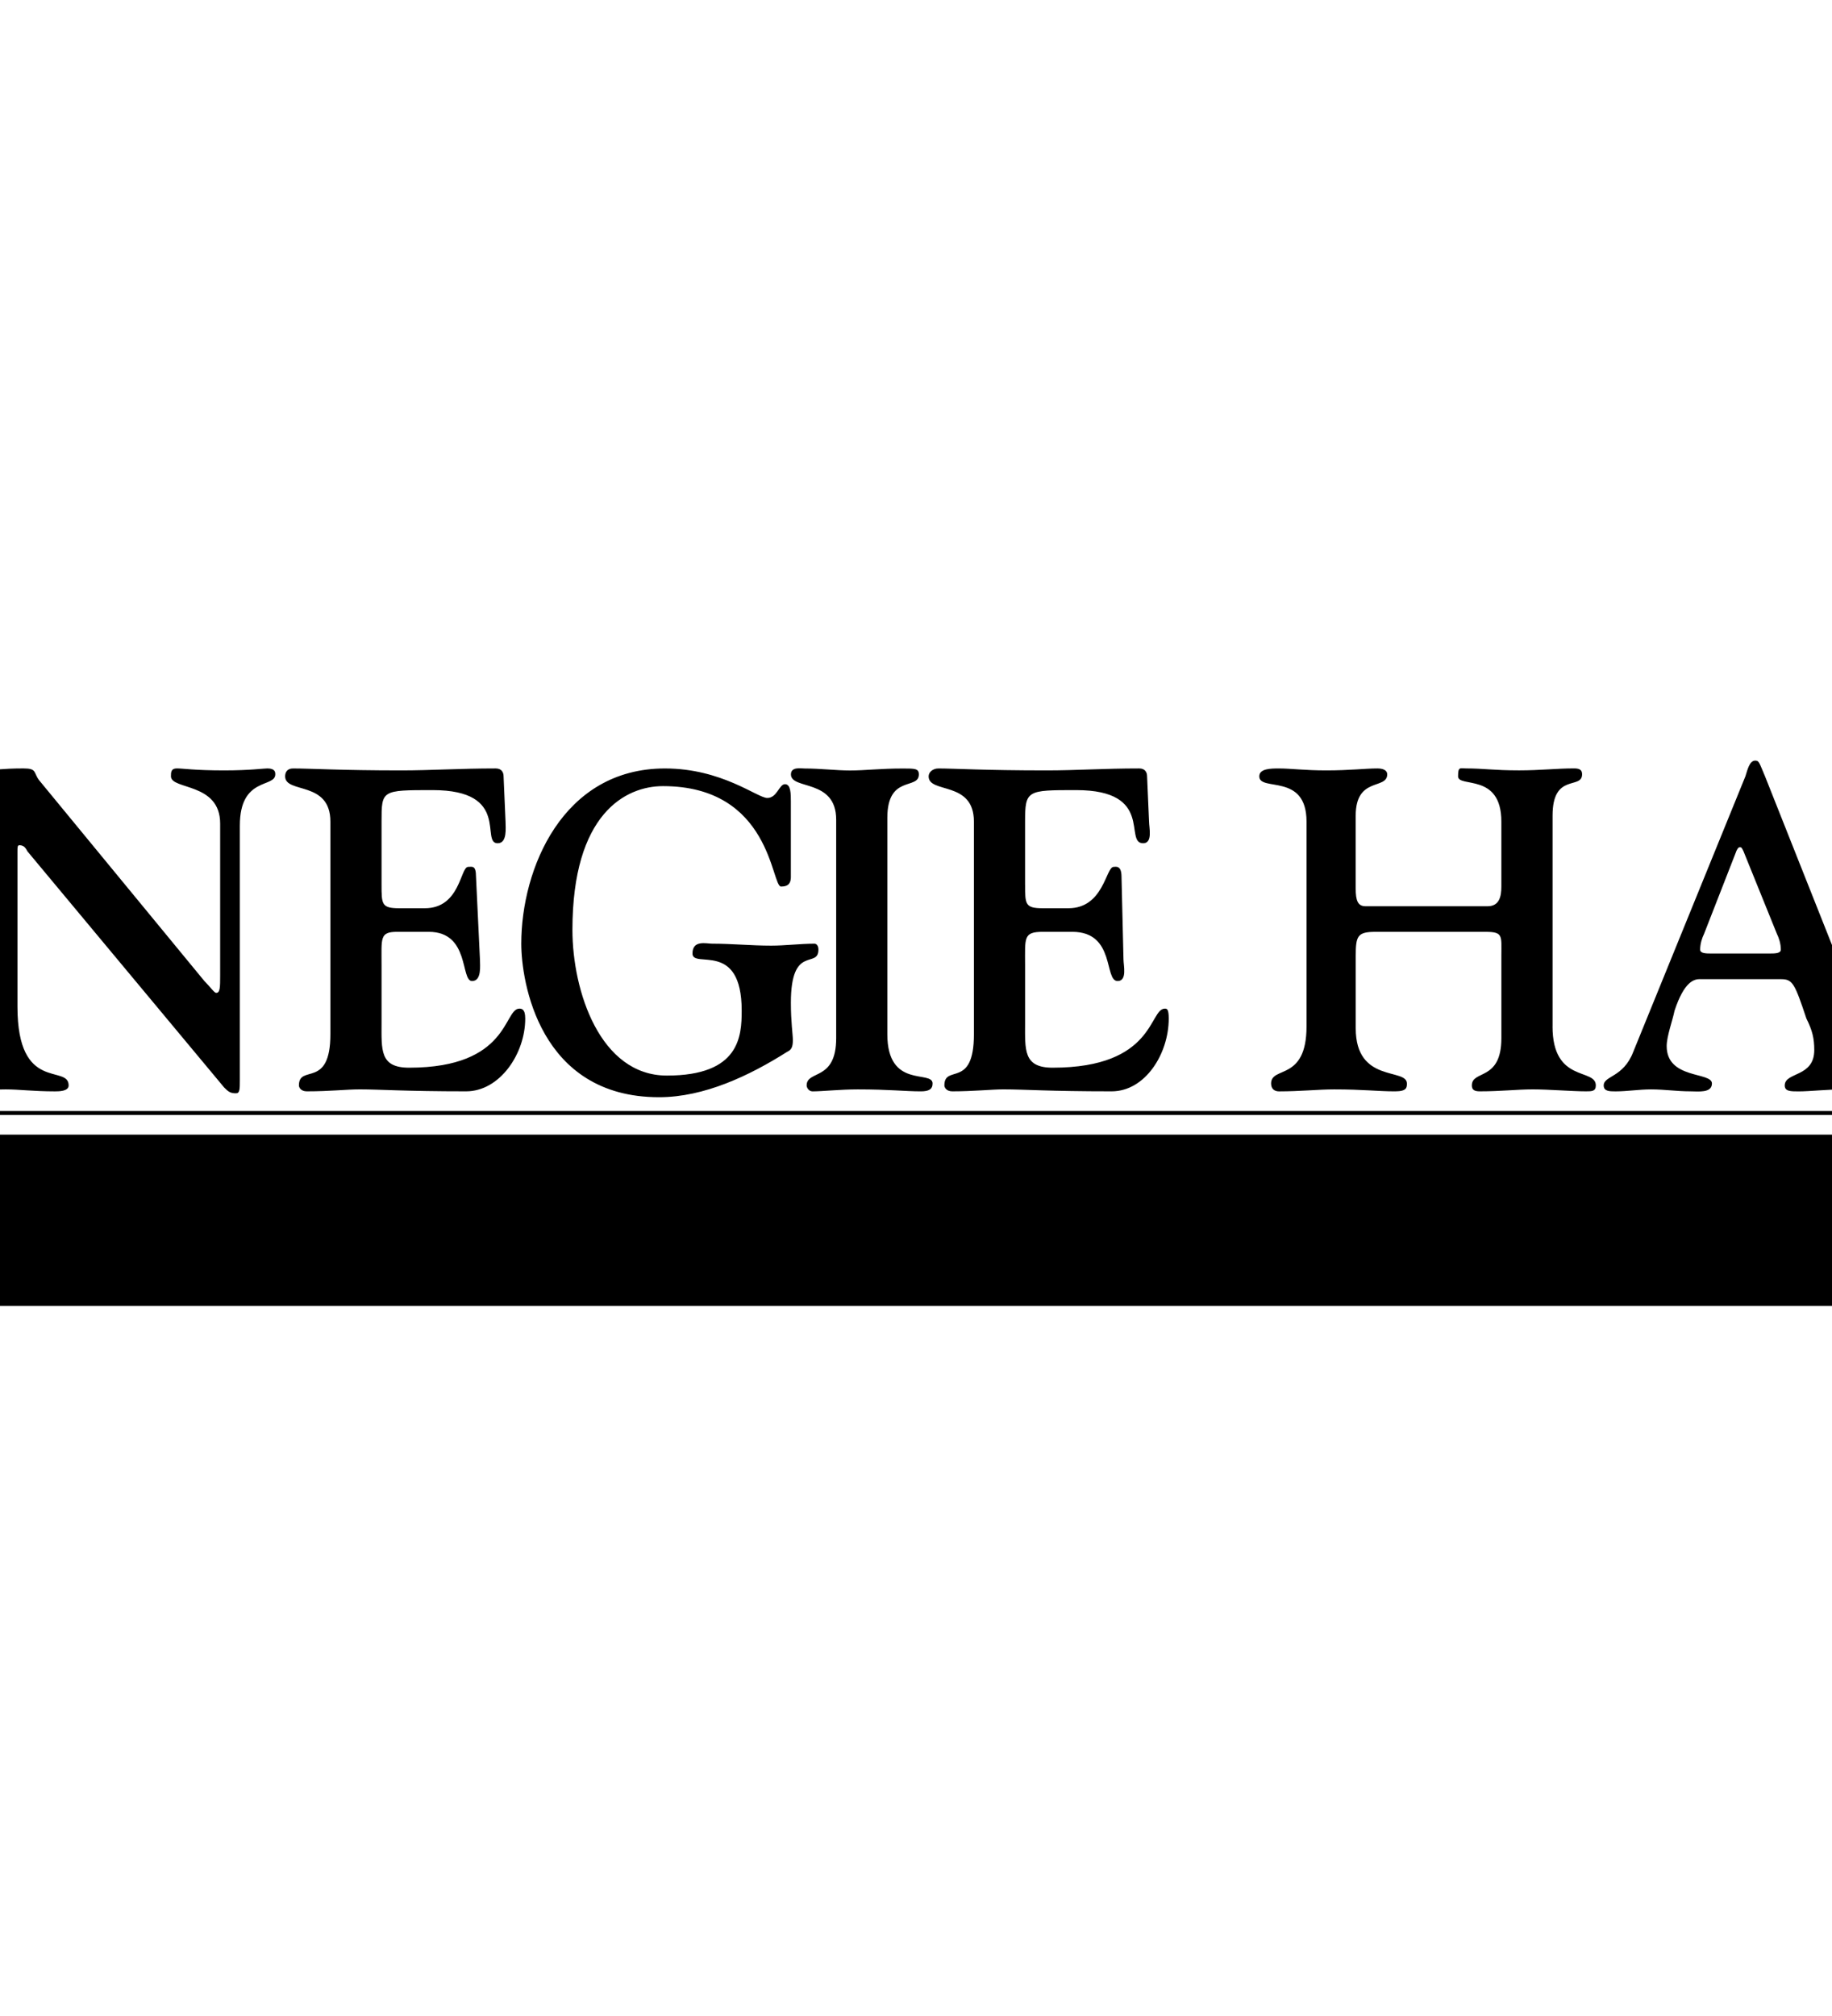 <svg xmlns="http://www.w3.org/2000/svg" viewBox="265 340 100 110">
  <g fill-rule="evenodd" clip-rule="evenodd">
    <path fill="#000000" d="M232.006 387.3c0 .215.107.752-.322.752-.322 0-.537-.537-.645-.86-1.183-2.362-3.116-4.51-5.694-4.51-3.33 0-5.05 3.437-5.05 6.767 0 3.544 1.72 8.486 6.017 8.486 3.438 0 4.94-3.223 5.586-3.223.106 0 .32.107.32.215 0 .967-2.362 4.727-7.196 4.727-6.553 0-7.52-6.338-7.52-8.27 0-4.19 2.256-9.67 7.95-9.67 2.686 0 4.404 1.505 5.05 1.505.43 0 .43-.86.75-.86.108 0 .323.108.323.216l.43 4.724z"/>
    <path fill="#000000" d="M235.66 393.424c-.43 0-.86.107-1.397 1.72-.107.536-.43 1.395-.43 1.933 0 1.826 2.363 1.396 2.363 2.04 0 .538-.645.43-1.074.43-.752 0-1.397-.106-2.15-.106-.644 0-1.288.108-1.933.108-.323 0-.753 0-.753-.322 0-.537 1.182-.43 1.72-1.826l6.123-15.04c.107-.322.215-.86.537-.86.215 0 .215.108.537.86l6.016 15.147c.752 1.826 1.934.752 1.934 1.61 0 .43-.215.43-.86.43-.75 0-1.395-.106-2.792-.106-1.074 0-1.826.108-2.47.108-.43 0-.753 0-.753-.322 0-.752 1.61-.43 1.61-1.934 0-.645-.107-1.074-.43-1.72-.752-1.933-.86-2.147-1.396-2.147h-4.405zm3.76-1.397c.32 0 .644 0 .644-.215 0-.322-.107-.645-.215-.86l-1.827-4.51c-.107-.216-.107-.216-.215-.216 0 0-.107 0-.215.322l-1.72 4.405c-.106.215-.214.537-.214.86 0 .214.32.214.644.214h3.115zM249.41 385.044c0-2.793-2.364-1.826-2.364-2.793 0-.214.215-.32.43-.32 1.074 0 1.182.106 2.686.106 1.503 0 3.008-.107 4.512-.107 4.834 0 5.264 3.544 5.264 4.618 0 1.61-.645 2.578-1.29 3.115s-1.288.752-1.288 1.074c0 .108 1.934 3.76 3.545 6.875.215.322.645.322.752.322.215 0 .537-.107.752-.107.106 0 .32.107.32.322 0 .858-1.503 1.395-2.362 1.395-1.826 0-2.47-1.61-3.223-3.008l-1.826-3.975c-.538-1.074-.968-1.29-2.042-1.29-1.182 0-1.075.108-1.075 1.075v4.297c0 2.578 2.256 1.61 2.256 2.47 0 .216-.216.43-.753.43-.322 0-.967-.106-1.934-.106-1.18 0-2.256.107-3.438.107-.215 0-.645 0-.645-.43 0-.86 1.72 0 1.72-3.115v-10.956zm2.792 4.405c0 .644.86.644 1.504.644 3.438 0 3.545-1.396 3.545-2.793 0-2.47-1.288-4.296-3.544-4.296-.86 0-1.504 0-1.504 1.504v4.94z"/>
    <path fill="#000000" d="M264.878 386.656c0-4.727-2.578-3.115-2.578-4.297 0-.216.107-.43.43-.43.43 0 .86.106 1.29.106.536 0 1.073-.107 2.255-.107.752 0 .537.214.86.644l9.022 10.958c.322.322.537.645.645.645.215 0 .215-.322.215-.967v-8.27c0-2.257-2.686-1.827-2.686-2.58 0-.214 0-.43.323-.43s.967.108 2.578.108c1.397 0 2.15-.107 2.364-.107.43 0 .43.216.43.323 0 .752-1.934.107-1.934 2.793v13.858c0 .537 0 .752-.215.752-.322 0-.43-.107-.645-.322l-10.742-12.89c-.107-.216-.215-.323-.43-.323-.107 0-.107.108-.107.323v8.487c0 4.727 2.794 3.115 2.794 4.297 0 .322-.537.322-.752.322-1.18 0-1.933-.108-2.686-.108-.752 0-1.29.107-1.933.107-.215 0-.645.106-.645-.323 0-.967 2.148-.537 2.148-3.115v-9.456h.002zM285.827 388.267c0 1.074 0 1.29.967 1.29h1.396c1.934 0 1.934-2.257 2.363-2.257.215 0 .43-.107.43.537l.215 4.512c0 .32.107 1.18-.43 1.18-.645 0-.107-2.685-2.363-2.685h-1.72c-.966 0-.858.322-.858 1.826v3.117c0 1.504-.107 2.47 1.504 2.47 5.48 0 5.157-3.222 6.017-3.222.107 0 .322 0 .322.537 0 1.934-1.397 3.975-3.224 3.975-3.33 0-4.727-.107-5.8-.107-.753 0-1.612.107-2.9.107-.323 0-.43-.215-.43-.322 0-1.182 1.718.215 1.718-2.793V384.83c0-2.256-2.47-1.504-2.47-2.47 0-.216.106-.43.43-.43.966 0 2.577.106 5.908.106 1.61 0 3.223-.107 5.156-.107.322 0 .43.214.43.43l.107 2.47c0 .322.107 1.182-.43 1.182-.966 0 .752-2.9-3.545-2.9-2.793 0-2.793 0-2.793 1.72v3.435zM308.17 387.837c0 .322-.106.537-.536.537-.537 0-.537-5.48-6.445-5.48-2.042 0-4.943 1.505-4.943 7.843 0 3.33 1.504 7.95 5.157 7.95 3.975 0 4.082-2.148 4.082-3.545 0-3.867-2.686-2.256-2.686-3.115 0-.752.752-.537 1.074-.537 1.074 0 2.148.107 3.223.107.752 0 1.61-.107 2.363-.107.107 0 .215.107.215.322 0 1.074-1.504-.322-1.504 2.9 0 1.074.108 1.72.108 2.04 0 .43-.107.538-.322.646-2.04 1.29-4.512 2.47-6.982 2.47-6.553 0-7.52-6.337-7.52-8.378 0-4.083 2.256-9.56 7.842-9.56 3.115 0 5.05 1.61 5.586 1.61s.645-.752.967-.752.32.537.32.967v4.082z"/>
    <path fill="#000000" d="M313.435 396.432c0 3.008 2.47 1.934 2.47 2.686 0 .322-.214.43-.643.43-.86 0-1.72-.107-3.438-.107-.967 0-1.934.108-2.47.108-.216 0-.323-.215-.323-.322 0-.86 1.612-.215 1.612-2.578v-11.924c0-2.256-2.47-1.61-2.47-2.47 0-.43.536-.323.75-.323.86 0 1.72.108 2.472.108.86 0 1.61-.107 2.9-.107.646 0 .86 0 .86.323 0 .86-1.72 0-1.72 2.363v11.816zM320.955 388.267c0 1.074 0 1.29.967 1.29h1.396c1.934 0 2.04-2.257 2.47-2.257.108 0 .43-.107.43.537l.108 4.512c0 .32.215 1.18-.322 1.18-.752 0-.107-2.685-2.47-2.685h-1.612c-1.074 0-.967.322-.967 1.826v3.117c0 1.504-.107 2.47 1.504 2.47 5.585 0 5.263-3.222 6.122-3.222.107 0 .215 0 .215.537 0 1.934-1.29 3.975-3.115 3.975-3.438 0-4.727-.107-5.91-.107-.643 0-1.61.107-2.792.107-.322 0-.43-.215-.43-.322 0-1.182 1.612.215 1.612-2.793V384.83c0-2.256-2.472-1.504-2.472-2.47 0-.216.215-.43.537-.43.86 0 2.472.106 5.91.106 1.61 0 3.114-.107 5.048-.107.322 0 .43.214.43.43l.107 2.47c0 .322.215 1.182-.322 1.182-1.074 0 .645-2.9-3.652-2.9-2.686 0-2.793 0-2.793 1.72v3.435zM349.745 396.002c0 3.115 2.363 2.256 2.363 3.223 0 .322-.215.322-.537.322-.75 0-2.04-.107-2.9-.107-.86 0-1.718.107-2.9.107-.322 0-.43-.107-.43-.322 0-.86 1.612-.215 1.612-2.578v-4.512c0-1.074.107-1.29-.86-1.29h-6.016c-.967 0-1.074.216-1.074 1.29v3.975c0 3.008 2.793 2.148 2.793 3.008 0 .215 0 .43-.645.43-.967 0-1.72-.107-3.33-.107-.86 0-1.826.108-3.008.108-.215 0-.43-.107-.43-.43 0-.967 1.934-.107 1.934-3.115V384.83c0-2.686-2.578-1.61-2.578-2.47 0-.43.645-.43 1.074-.43.645 0 1.396.106 2.578.106 1.29 0 2.148-.107 2.793-.107.322 0 .537.106.537.32 0 .86-1.72.108-1.72 2.257v3.975c0 .645.108.967.538.967h6.66c.646 0 .753-.538.753-1.075v-3.545c0-2.686-2.363-1.826-2.363-2.47 0-.538.107-.43.43-.43.967 0 1.505.106 2.9.106 1.183 0 2.042-.107 3.01-.107.32 0 .43.106.43.32 0 .86-1.612-.106-1.612 2.257v11.495zM357.802 393.424c-.322 0-.86.107-1.396 1.72-.107.536-.43 1.395-.43 1.933 0 1.826 2.47 1.396 2.47 2.04 0 .538-.75.43-1.18.43-.753 0-1.397-.106-2.15-.106-.644 0-1.288.108-1.933.108-.322 0-.645 0-.645-.322 0-.537 1.074-.43 1.61-1.826l6.124-15.04c.107-.322.215-.86.537-.86.214 0 .214.108.536.86l6.016 15.147c.752 1.826 1.934.752 1.934 1.61 0 .43-.215.43-.752.43-.86 0-1.504-.106-2.9-.106-.967 0-1.826.108-2.47.108-.43 0-.753 0-.753-.322 0-.752 1.612-.43 1.612-1.934 0-.645-.107-1.074-.43-1.72-.645-1.933-.752-2.147-1.396-2.147h-4.404zm3.76-1.397c.322 0 .645 0 .645-.215 0-.322-.107-.645-.215-.86l-1.826-4.51c-.107-.216-.107-.216-.215-.216 0 0-.106 0-.214.322l-1.72 4.405c-.106.215-.214.537-.214.86 0 .214.322.214.645.214h3.115zM374.13 395.787c0 1.504-.106 2.47 1.504 2.47 5.48 0 5.265-3.222 6.017-3.222.108 0 .323 0 .323.537 0 1.934-1.396 3.975-3.223 3.975-3.33 0-4.727-.107-5.802-.107-.752 0-1.61.107-2.9.107-.215 0-.43-.215-.43-.322 0-1.182 1.72.215 1.72-2.793v-11.817c0-2.04-2.472-1.396-2.472-2.256 0-.216.215-.43.645-.43.968 0 2.257.106 3.116.106 1.827 0 2.15-.107 2.472-.107.43 0 .536 0 .536.32 0 .968-1.503 0-1.503 1.935v11.602z"/>
    <path fill="#000000" d="M385.41 395.787c0 1.504-.107 2.47 1.504 2.47 5.48 0 5.156-3.222 6.016-3.222.107 0 .322 0 .322.537 0 1.934-1.396 3.975-3.223 3.975-3.33 0-4.728-.107-5.802-.107-.752 0-1.61.107-2.9.107-.322 0-.43-.215-.43-.322 0-1.182 1.72.215 1.72-2.793v-11.817c0-2.04-2.472-1.396-2.472-2.256 0-.216.215-.43.645-.43.968 0 2.257.106 3.116.106 1.826 0 2.148-.107 2.47-.107.43 0 .538 0 .538.32 0 .968-1.504 0-1.504 1.935v11.602zM218.04 411.256h174.782v-9.346h-174.78v9.346M218.04 400.836h174.782v-.215h-174.78v.216"/>
  </g>
</svg>
